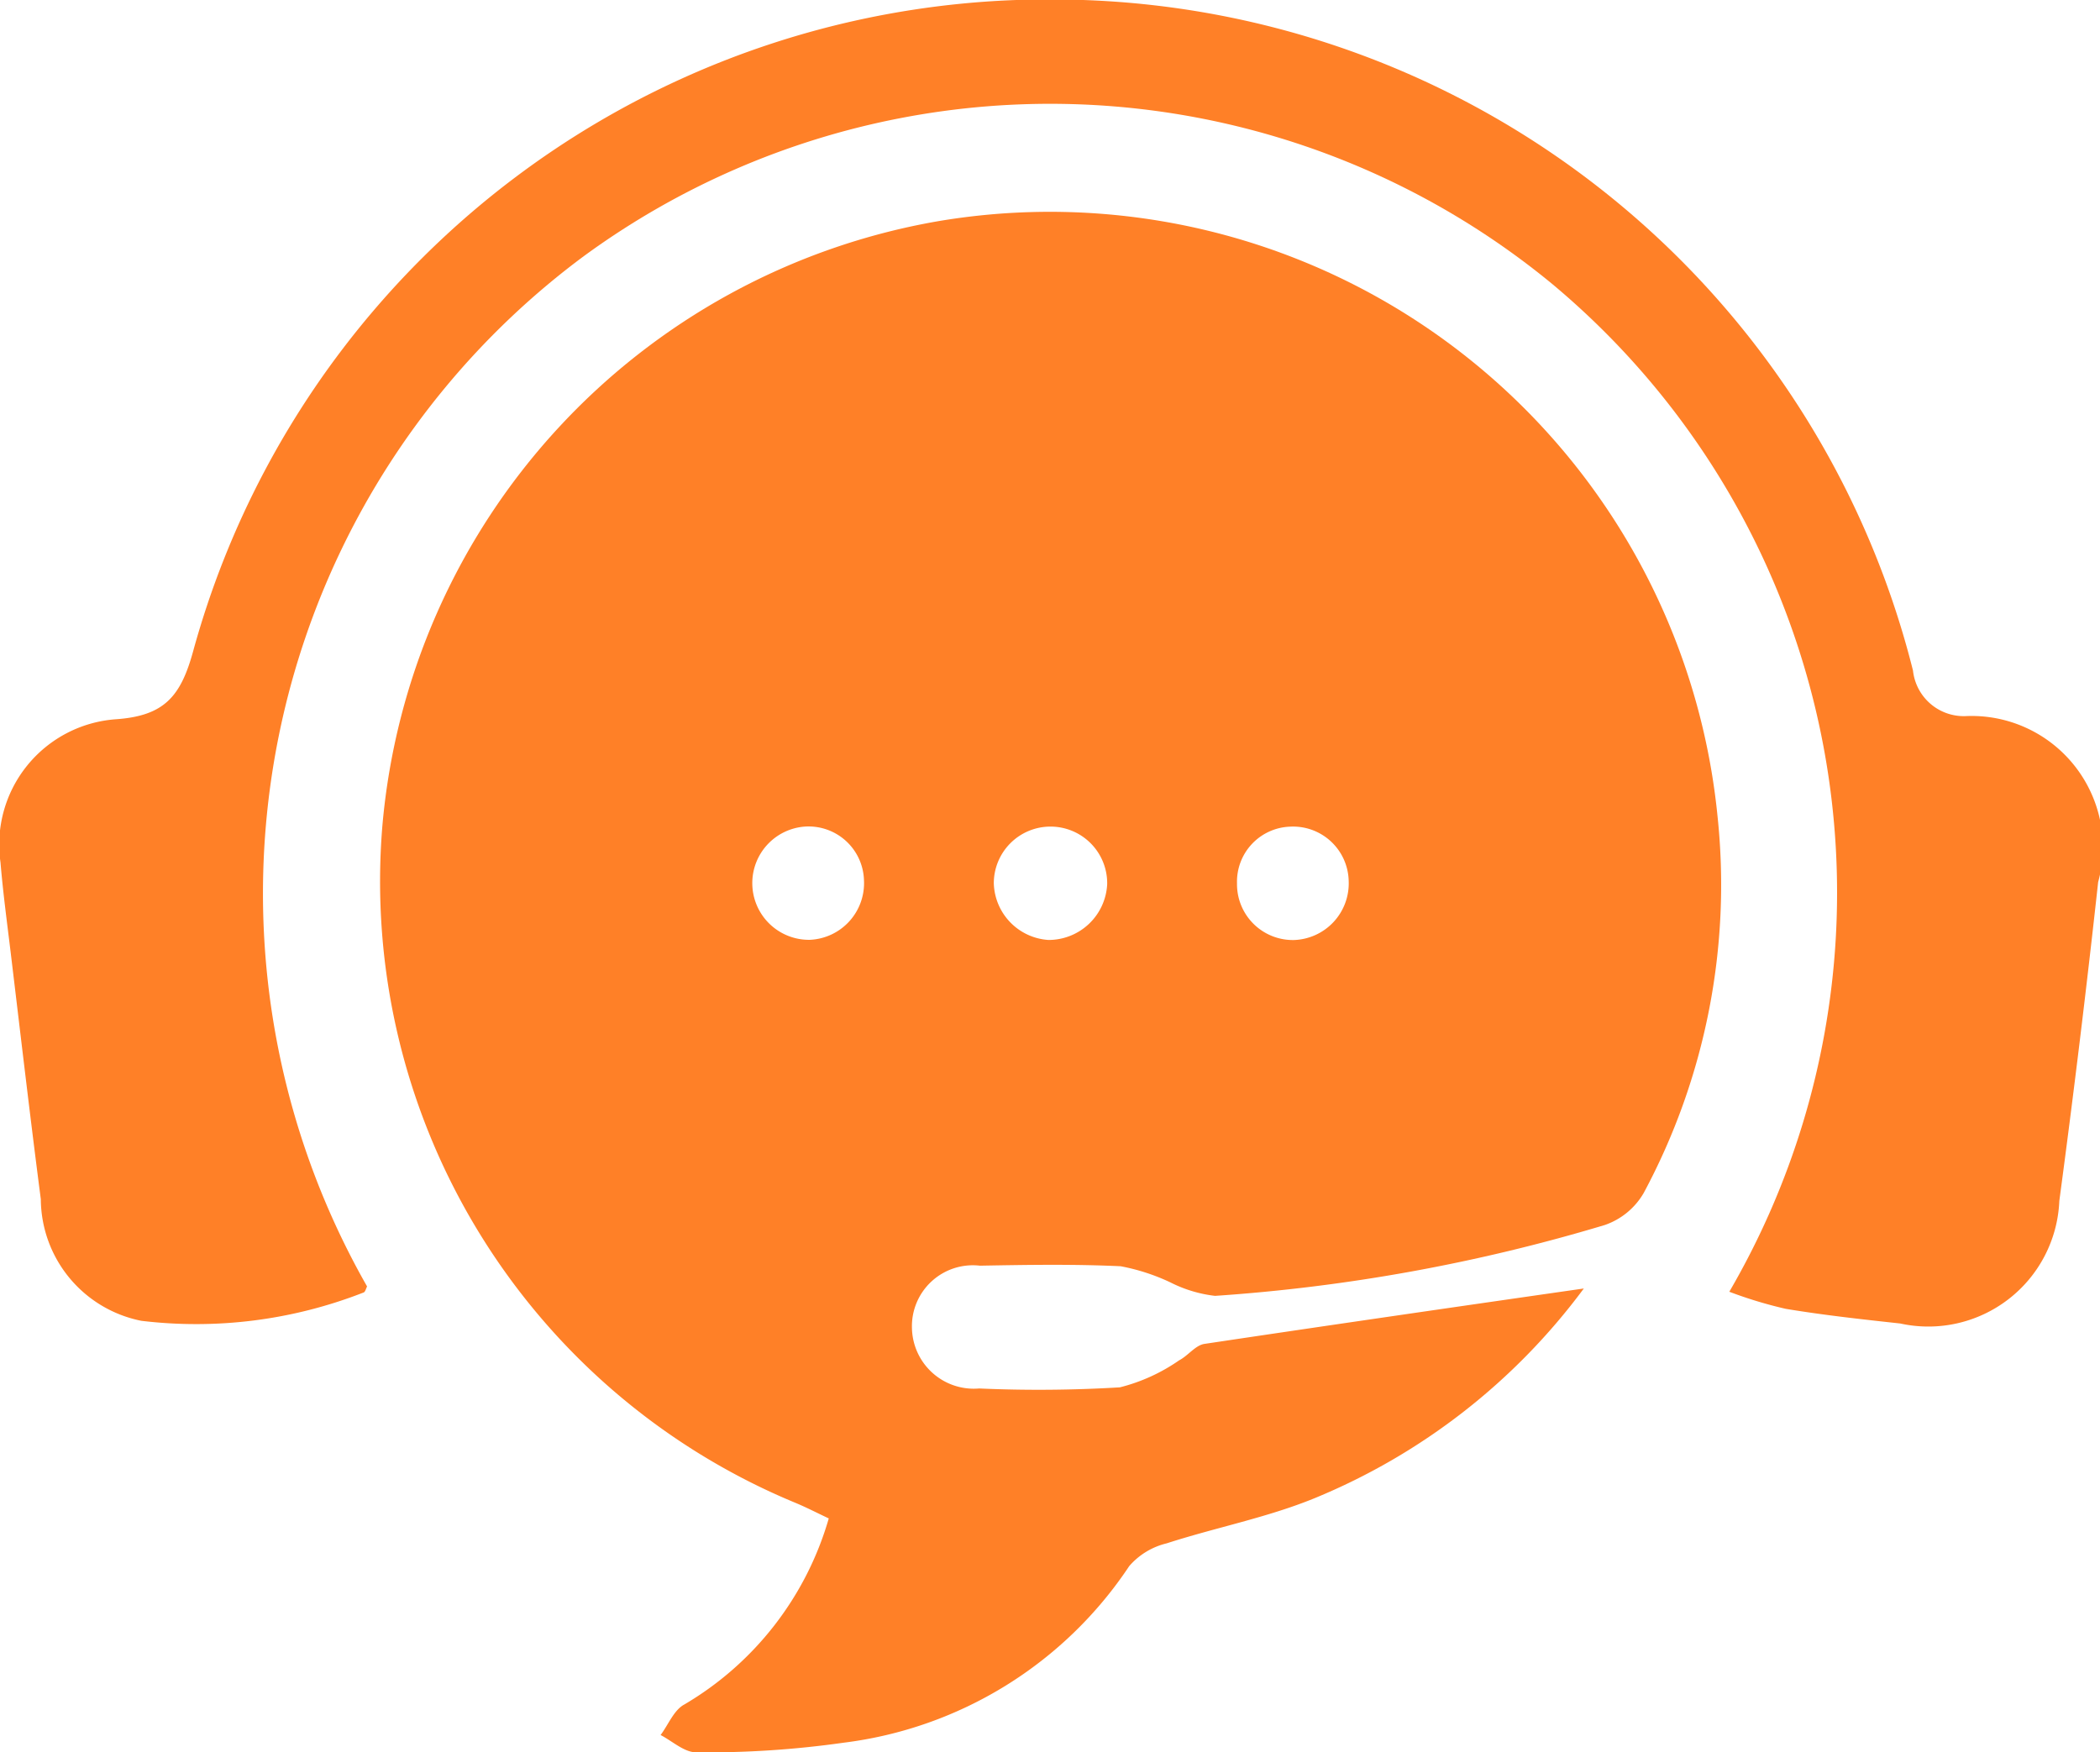 <svg xmlns="http://www.w3.org/2000/svg" width="29.634" height="24.73" viewBox="0 0 29.634 24.73">
  <g id="Group_54912" data-name="Group 54912" transform="translate(-166.268 525.819)">
    <path id="Path_54896" data-name="Path 54896" d="M206.17-497.86a8.971,8.971,0,0,1-3.8,2.96c-.67.274-1.395.413-2.087.637a1.01,1.01,0,0,0-.528.321,5.679,5.679,0,0,1-4.035,2.493,13.672,13.672,0,0,1-2.078.135c-.166,0-.335-.158-.5-.244.11-.147.188-.353.335-.431a4.488,4.488,0,0,0,2.038-2.626c-.174-.082-.319-.157-.468-.219a9.492,9.492,0,0,1-5.832-9.546,9.5,9.5,0,0,1,7.842-8.543,9.468,9.468,0,0,1,11,8.4,9.2,9.2,0,0,1-1.042,5.315,1.017,1.017,0,0,1-.549.452,24.907,24.907,0,0,1-5.5,1,1.87,1.87,0,0,1-.632-.191,2.882,2.882,0,0,0-.7-.227c-.661-.031-1.324-.02-1.986-.008a.86.86,0,0,0-.959.883.873.873,0,0,0,.949.85,19.05,19.05,0,0,0,1.985-.016,2.551,2.551,0,0,0,.836-.381c.126-.065.23-.213.357-.232C202.586-497.343,204.361-497.6,206.17-497.86Zm-6.726-5.708a.8.8,0,0,0-.8-.811.8.8,0,0,0-.8.8.825.825,0,0,0,.771.8A.828.828,0,0,0,199.444-503.568Zm3.408-.042a.785.785,0,0,0-.829-.768.777.777,0,0,0-.747.8.788.788,0,0,0,.8.8A.8.8,0,0,0,202.852-503.61Zm-7.605.829a.8.8,0,0,0,.765-.84.782.782,0,0,0-.836-.758.8.8,0,0,0-.74.807A.8.8,0,0,0,195.247-502.781Z" transform="translate(-17.552 -9.774)" fill="#ff8027"/>
    <path id="Path_54897" data-name="Path 54897" d="M190.671-507.588a11.19,11.19,0,0,0-2.5-14.224,11.144,11.144,0,0,0-13.663-.393,11.2,11.2,0,0,0-3.06,14.542c-.015.029-.025.076-.048.085a6.476,6.476,0,0,1-3.138.4,1.762,1.762,0,0,1-1.418-1.716c-.151-1.162-.286-2.325-.426-3.488-.051-.421-.108-.843-.143-1.265a1.773,1.773,0,0,1,1.63-2.021c.681-.048.913-.321,1.088-.958a12.509,12.509,0,0,1,12.215-9.2,12.514,12.514,0,0,1,12.055,9.471.721.721,0,0,0,.736.643,1.852,1.852,0,0,1,1.877,2.342q-.247,2.253-.548,4.5a1.85,1.85,0,0,1-2.245,1.73c-.54-.059-1.081-.118-1.616-.207A6.084,6.084,0,0,1,190.671-507.588Z" transform="translate(0)" fill="#ff8027"/>
  </g>
</svg>
